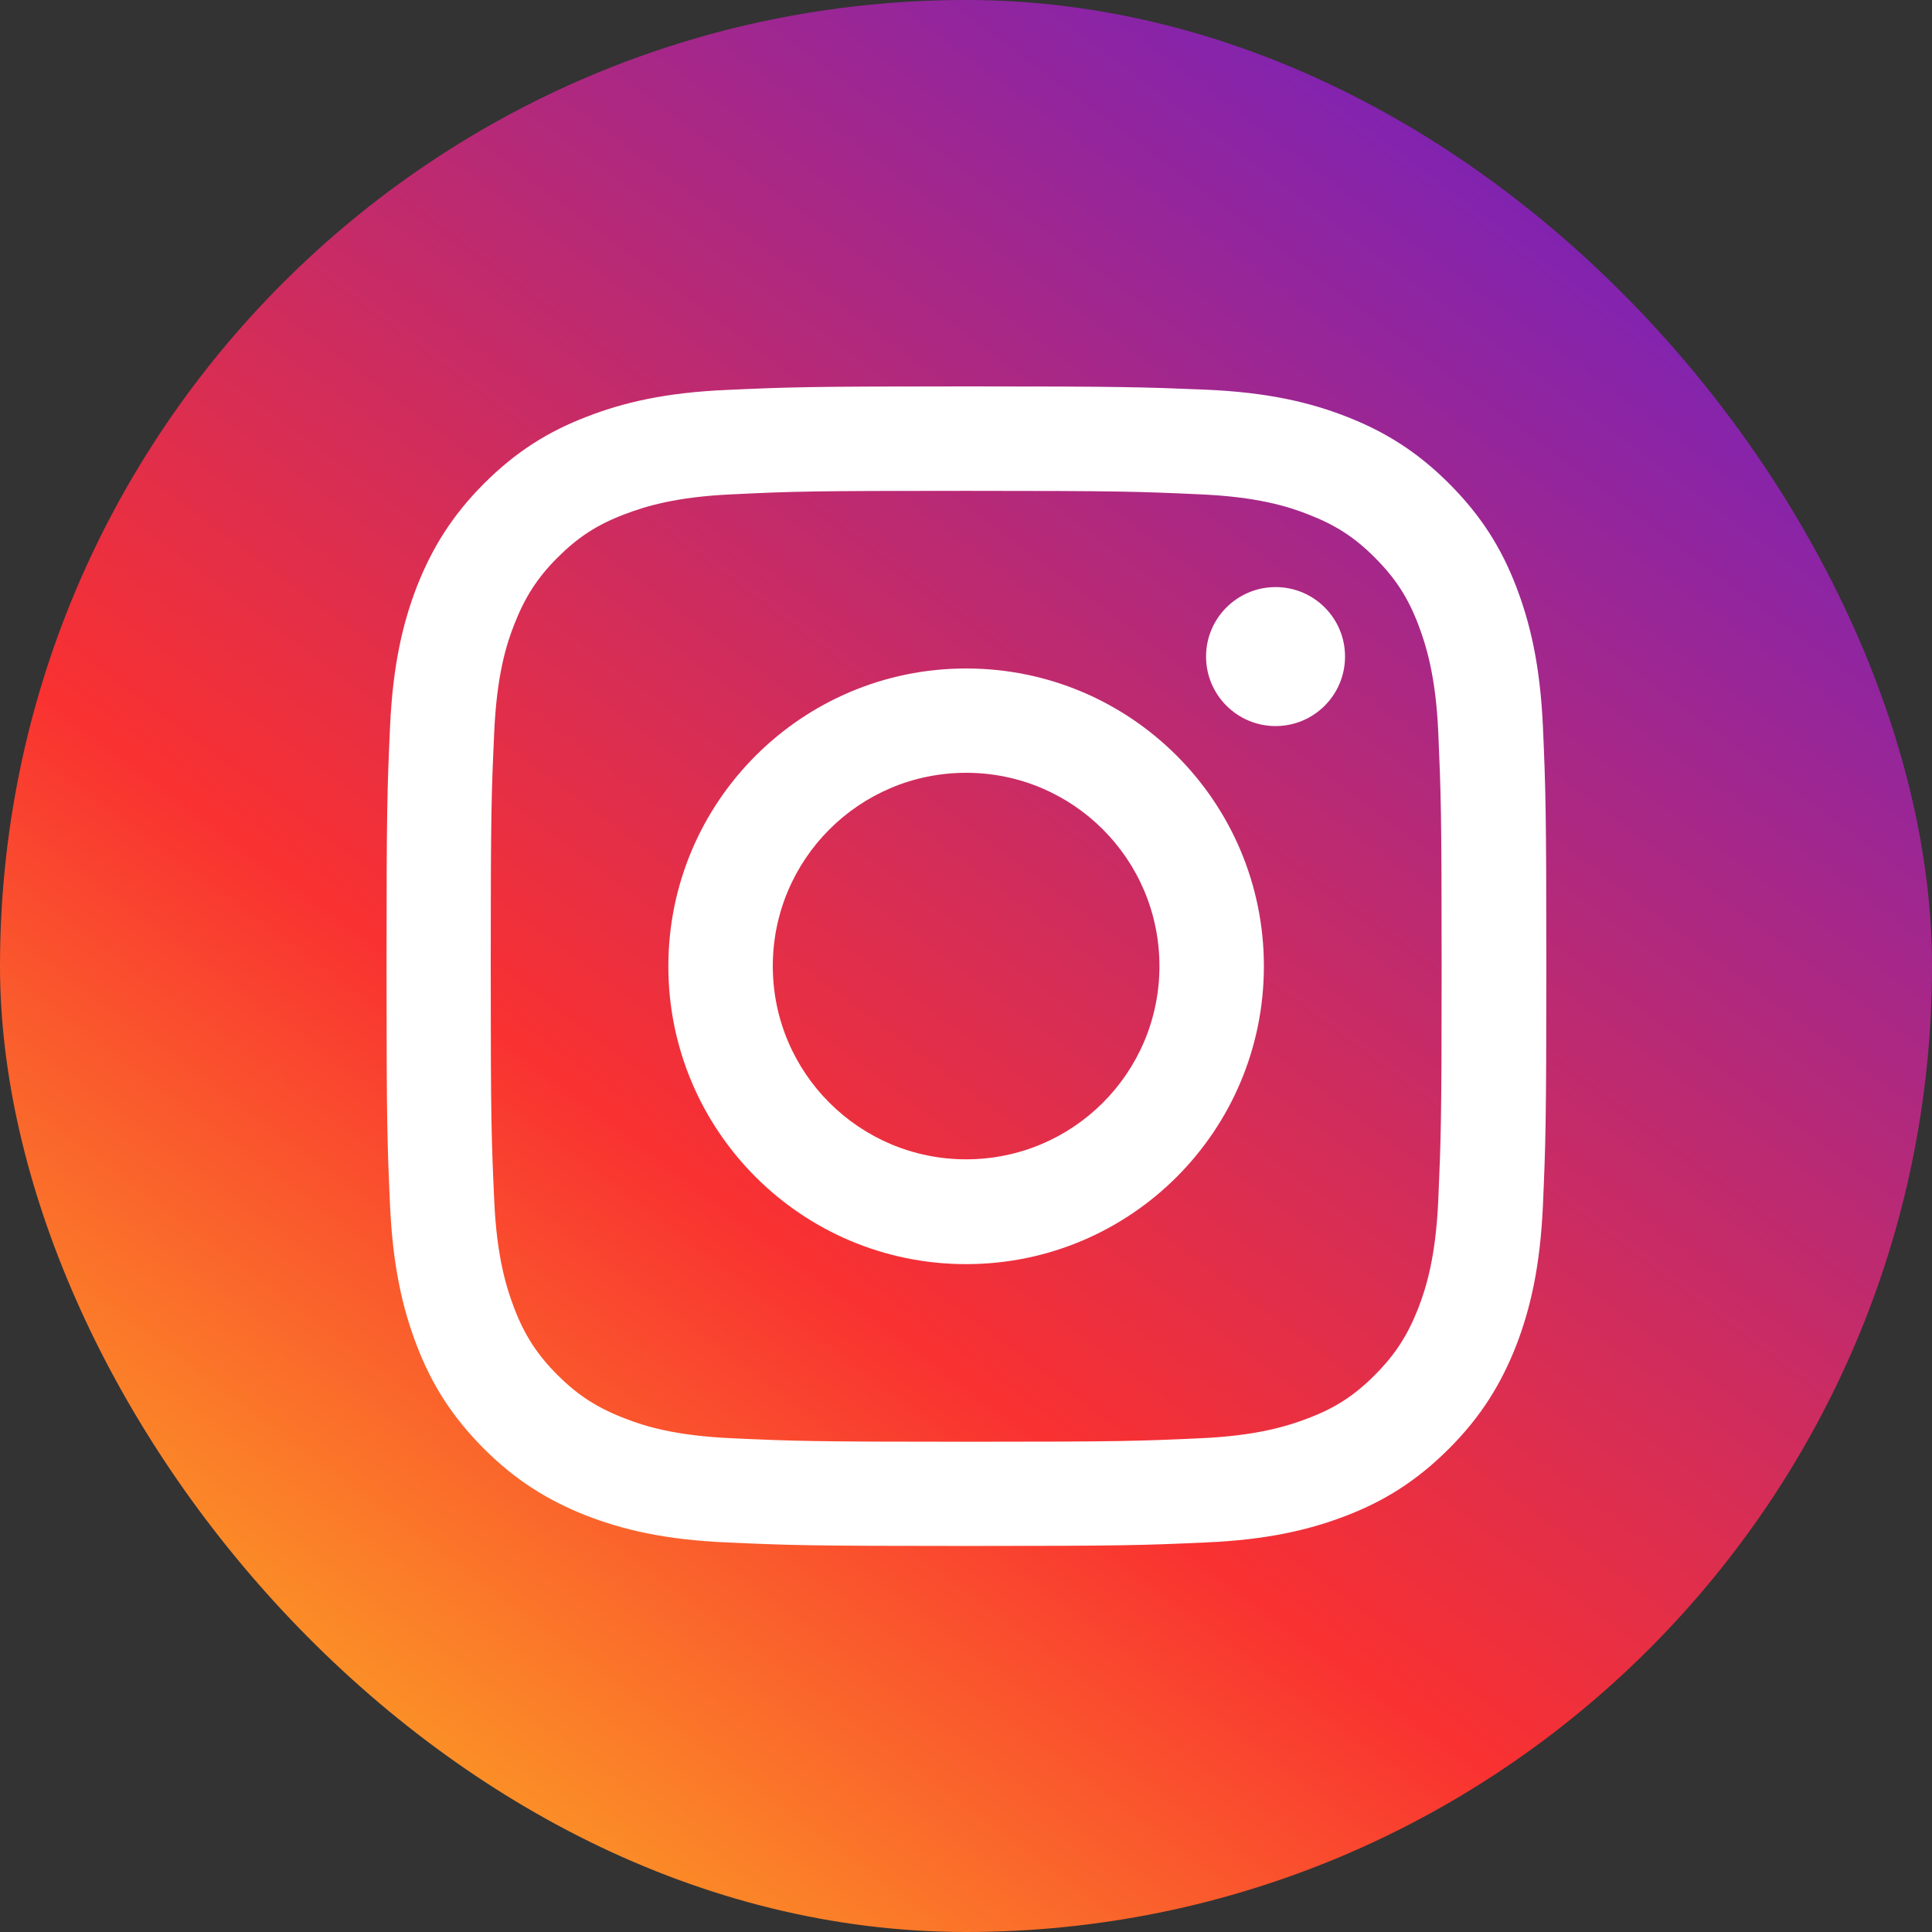 <svg width="16" height="16" viewBox="0 0 16 16" fill="none" xmlns="http://www.w3.org/2000/svg">
<rect x="0" y="0" width="16" height="16" fill="#333333" stroke="none"/>
<rect width="16" height="16" rx="8" fill="url(#paint0_linear_2957_10063)"/>
<path d="M8.002 4.065C9.284 4.065 9.435 4.071 9.942 4.094C10.411 4.115 10.664 4.193 10.834 4.26C11.059 4.347 11.219 4.45 11.386 4.618C11.554 4.786 11.659 4.946 11.745 5.171C11.809 5.34 11.89 5.594 11.911 6.062C11.933 6.569 11.939 6.72 11.939 8.002C11.939 9.285 11.933 9.436 11.911 9.943C11.89 10.411 11.811 10.665 11.745 10.835C11.657 11.059 11.554 11.219 11.386 11.387C11.219 11.555 11.059 11.66 10.834 11.745C10.664 11.81 10.411 11.89 9.942 11.911C9.435 11.934 9.284 11.94 8.002 11.94C6.719 11.94 6.569 11.934 6.062 11.911C5.593 11.89 5.339 11.812 5.17 11.745C4.945 11.658 4.785 11.555 4.617 11.387C4.449 11.219 4.345 11.059 4.259 10.835C4.194 10.665 4.114 10.411 4.093 9.943C4.07 9.436 4.064 9.285 4.064 8.002C4.064 6.72 4.07 6.569 4.093 6.062C4.114 5.594 4.192 5.34 4.259 5.171C4.347 4.946 4.449 4.786 4.617 4.618C4.785 4.45 4.945 4.345 5.17 4.26C5.339 4.195 5.593 4.115 6.062 4.094C6.569 4.069 6.721 4.065 8.002 4.065ZM8.002 3.2C6.698 3.2 6.534 3.206 6.022 3.229C5.511 3.251 5.162 3.333 4.857 3.452C4.541 3.573 4.274 3.739 4.007 4.006C3.741 4.273 3.577 4.542 3.453 4.856C3.335 5.161 3.253 5.51 3.23 6.022C3.207 6.533 3.201 6.697 3.201 8.001C3.201 9.304 3.207 9.468 3.23 9.981C3.253 10.491 3.335 10.84 3.453 11.147C3.575 11.463 3.741 11.73 4.007 11.997C4.274 12.264 4.543 12.428 4.857 12.552C5.162 12.67 5.511 12.752 6.024 12.774C6.536 12.797 6.698 12.803 8.004 12.803C9.309 12.803 9.471 12.797 9.984 12.774C10.495 12.752 10.843 12.67 11.15 12.552C11.466 12.43 11.733 12.264 12 11.997C12.267 11.73 12.431 11.461 12.555 11.147C12.673 10.842 12.755 10.493 12.778 9.981C12.8 9.468 12.806 9.306 12.806 8.001C12.806 6.695 12.8 6.533 12.778 6.02C12.755 5.51 12.673 5.161 12.555 4.854C12.433 4.538 12.267 4.271 12 4.004C11.733 3.737 11.465 3.573 11.15 3.45C10.845 3.331 10.496 3.249 9.984 3.227C9.469 3.206 9.305 3.2 8.002 3.2Z" fill="white"/>
<path d="M8.001 5.536C6.641 5.536 5.535 6.64 5.535 8.002C5.535 9.365 6.639 10.469 8.001 10.469C9.364 10.469 10.467 9.365 10.467 8.002C10.467 6.64 9.364 5.536 8.001 5.536ZM8.001 9.601C7.117 9.601 6.4 8.885 6.4 8.001C6.4 7.116 7.117 6.4 8.001 6.4C8.886 6.4 9.602 7.116 9.602 8.001C9.602 8.885 8.886 9.601 8.001 9.601Z" fill="white"/>
<path d="M10.564 6.013C10.882 6.013 11.139 5.755 11.139 5.437C11.139 5.12 10.882 4.862 10.564 4.862C10.246 4.862 9.988 5.12 9.988 5.437C9.988 5.755 10.246 6.013 10.564 6.013Z" fill="white"/>
<defs>
<linearGradient id="paint0_linear_2957_10063" x1="14.8" y1="-4.4" x2="-5.2" y2="22.4" gradientUnits="userSpaceOnUse">
<stop stop-color="#3B1BFA"/>
<stop offset="0.5" stop-color="#F93131"/>
<stop offset="0.75" stop-color="#FDCA20"/>
<stop offset="1" stop-color="#C713D4"/>
</linearGradient>
</defs>
</svg>

